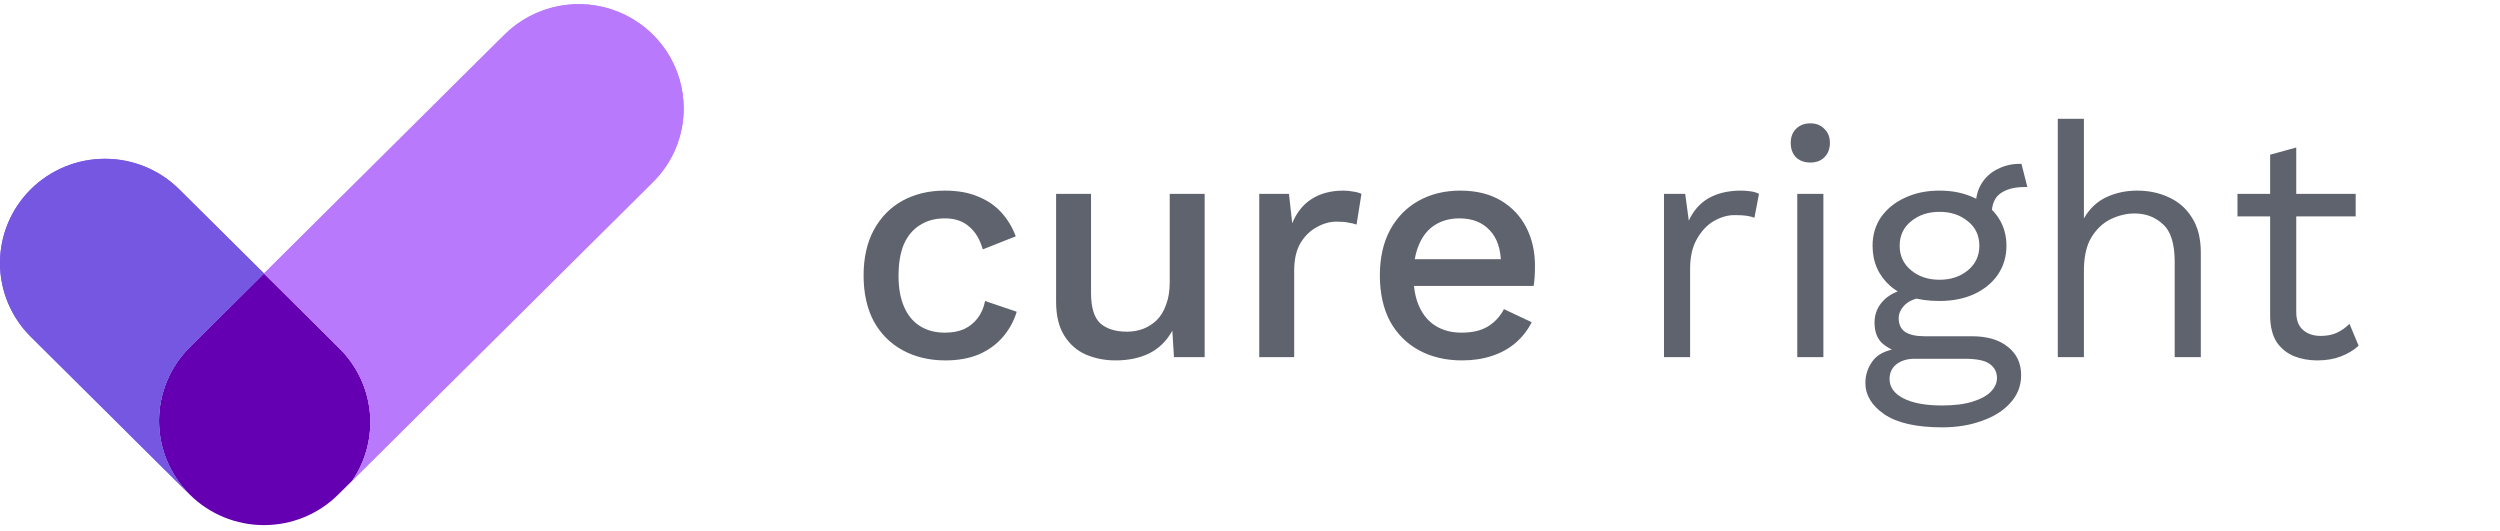 <svg width="245" height="52" viewBox="0 0 245 52" fill="none" xmlns="http://www.w3.org/2000/svg">
<path d="M92.568 18.68C93.848 18.68 94.936 18.872 95.832 19.256C96.749 19.619 97.517 20.142 98.136 20.824C98.755 21.507 99.224 22.286 99.544 23.16L96.312 24.44C96.035 23.459 95.587 22.712 94.968 22.2C94.371 21.667 93.581 21.4 92.6 21.4C91.64 21.4 90.819 21.624 90.136 22.072C89.453 22.499 88.931 23.128 88.568 23.96C88.227 24.792 88.056 25.816 88.056 27.032C88.056 28.227 88.237 29.24 88.6 30.072C88.963 30.904 89.485 31.534 90.168 31.96C90.851 32.387 91.661 32.6 92.6 32.6C93.325 32.6 93.955 32.483 94.488 32.248C95.021 31.992 95.459 31.64 95.8 31.192C96.163 30.723 96.408 30.158 96.536 29.496L99.64 30.552C99.341 31.512 98.872 32.355 98.232 33.08C97.613 33.784 96.835 34.339 95.896 34.744C94.957 35.128 93.88 35.32 92.664 35.32C91.085 35.32 89.688 34.99 88.472 34.328C87.256 33.667 86.307 32.718 85.624 31.48C84.963 30.222 84.632 28.728 84.632 27C84.632 25.272 84.963 23.79 85.624 22.552C86.307 21.294 87.245 20.334 88.44 19.672C89.656 19.011 91.032 18.68 92.568 18.68ZM109.321 35.32C108.275 35.32 107.305 35.128 106.409 34.744C105.534 34.36 104.83 33.742 104.297 32.888C103.763 32.035 103.497 30.926 103.497 29.56V19H106.921V28.696C106.921 30.147 107.23 31.15 107.849 31.704C108.467 32.238 109.331 32.504 110.441 32.504C110.974 32.504 111.486 32.419 111.977 32.248C112.489 32.056 112.947 31.768 113.353 31.384C113.758 30.979 114.067 30.467 114.281 29.848C114.515 29.23 114.633 28.504 114.633 27.672V19H118.057V35H115.049L114.889 32.408C114.334 33.411 113.587 34.147 112.649 34.616C111.71 35.086 110.601 35.32 109.321 35.32ZM123.406 35V19H126.318L126.638 21.88C127.065 20.835 127.694 20.046 128.526 19.512C129.379 18.958 130.425 18.68 131.662 18.68C131.982 18.68 132.302 18.712 132.622 18.776C132.942 18.819 133.209 18.894 133.422 19L132.942 22.008C132.707 21.923 132.441 21.859 132.142 21.816C131.865 21.752 131.481 21.72 130.99 21.72C130.329 21.72 129.678 21.902 129.038 22.264C128.398 22.606 127.865 23.128 127.438 23.832C127.033 24.536 126.83 25.432 126.83 26.52V35H123.406ZM143.29 35.32C141.69 35.32 140.282 34.99 139.066 34.328C137.85 33.667 136.9 32.718 136.218 31.48C135.556 30.222 135.226 28.728 135.226 27C135.226 25.272 135.556 23.79 136.218 22.552C136.9 21.294 137.839 20.334 139.034 19.672C140.228 19.011 141.583 18.68 143.098 18.68C144.655 18.68 145.978 19 147.066 19.64C148.154 20.28 148.986 21.155 149.562 22.264C150.138 23.374 150.426 24.632 150.426 26.04C150.426 26.424 150.415 26.787 150.394 27.128C150.372 27.47 150.34 27.768 150.298 28.024H137.434V25.4H148.794L147.098 25.912C147.098 24.462 146.735 23.352 146.01 22.584C145.284 21.795 144.292 21.4 143.034 21.4C142.116 21.4 141.316 21.614 140.634 22.04C139.951 22.467 139.428 23.107 139.066 23.96C138.703 24.792 138.522 25.816 138.522 27.032C138.522 28.227 138.714 29.24 139.098 30.072C139.482 30.904 140.026 31.534 140.73 31.96C141.434 32.387 142.266 32.6 143.226 32.6C144.292 32.6 145.156 32.398 145.818 31.992C146.479 31.587 147.002 31.022 147.386 30.296L150.106 31.576C149.722 32.344 149.199 33.016 148.538 33.592C147.898 34.147 147.13 34.574 146.234 34.872C145.338 35.171 144.356 35.32 143.29 35.32ZM163.07 35V19H165.15L165.502 21.624C165.95 20.643 166.6 19.907 167.454 19.416C168.328 18.926 169.384 18.68 170.622 18.68C170.899 18.68 171.198 18.702 171.518 18.744C171.859 18.787 172.147 18.872 172.382 19L171.934 21.336C171.699 21.251 171.443 21.187 171.166 21.144C170.888 21.102 170.494 21.08 169.982 21.08C169.32 21.08 168.648 21.272 167.966 21.656C167.304 22.04 166.75 22.627 166.302 23.416C165.854 24.184 165.63 25.166 165.63 26.36V35H163.07ZM177.412 15.928C176.836 15.928 176.367 15.758 176.004 15.416C175.663 15.054 175.492 14.584 175.492 14.008C175.492 13.432 175.663 12.974 176.004 12.632C176.367 12.27 176.836 12.088 177.412 12.088C177.988 12.088 178.447 12.27 178.788 12.632C179.151 12.974 179.332 13.432 179.332 14.008C179.332 14.584 179.151 15.054 178.788 15.416C178.447 15.758 177.988 15.928 177.412 15.928ZM178.692 19V35H176.132V19H178.692ZM198.104 16.056L198.68 18.328C198.659 18.328 198.627 18.328 198.584 18.328C198.542 18.328 198.499 18.328 198.456 18.328C197.411 18.328 196.6 18.542 196.024 18.968C195.47 19.374 195.192 20.035 195.192 20.952L193.624 20.152C193.624 19.32 193.816 18.595 194.2 17.976C194.584 17.358 195.107 16.888 195.768 16.568C196.43 16.227 197.155 16.056 197.944 16.056C197.966 16.056 197.987 16.056 198.008 16.056C198.051 16.056 198.083 16.056 198.104 16.056ZM193.24 32.952C194.755 32.952 195.939 33.304 196.792 34.008C197.646 34.691 198.072 35.608 198.072 36.76C198.072 37.806 197.72 38.712 197.016 39.48C196.334 40.248 195.406 40.835 194.232 41.24C193.08 41.667 191.779 41.88 190.328 41.88C187.811 41.88 185.923 41.454 184.664 40.6C183.427 39.747 182.808 38.723 182.808 37.528C182.808 36.675 183.086 35.907 183.64 35.224C184.216 34.563 185.176 34.19 186.52 34.104L186.296 34.584C185.571 34.392 184.952 34.072 184.44 33.624C183.95 33.155 183.704 32.483 183.704 31.608C183.704 30.734 184.024 29.987 184.664 29.368C185.326 28.728 186.296 28.334 187.576 28.184L189.272 29.048H188.952C187.907 29.155 187.16 29.422 186.712 29.848C186.286 30.254 186.072 30.702 186.072 31.192C186.072 31.79 186.286 32.238 186.712 32.536C187.16 32.814 187.779 32.952 188.568 32.952H193.24ZM190.296 39.736C191.534 39.736 192.547 39.608 193.336 39.352C194.147 39.096 194.744 38.766 195.128 38.36C195.512 37.955 195.704 37.518 195.704 37.048C195.704 36.472 195.47 36.014 195 35.672C194.552 35.331 193.731 35.16 192.536 35.16H187.608C186.926 35.16 186.35 35.331 185.88 35.672C185.411 36.035 185.176 36.526 185.176 37.144C185.176 37.934 185.624 38.563 186.52 39.032C187.438 39.502 188.696 39.736 190.296 39.736ZM190.072 18.68C191.352 18.68 192.483 18.915 193.464 19.384C194.467 19.832 195.246 20.462 195.8 21.272C196.355 22.083 196.632 23.022 196.632 24.088C196.632 25.134 196.355 26.072 195.8 26.904C195.246 27.715 194.467 28.355 193.464 28.824C192.483 29.272 191.352 29.496 190.072 29.496C187.96 29.496 186.339 28.995 185.208 27.992C184.078 26.968 183.512 25.667 183.512 24.088C183.512 23.022 183.79 22.083 184.344 21.272C184.92 20.462 185.699 19.832 186.68 19.384C187.662 18.915 188.792 18.68 190.072 18.68ZM190.072 20.76C188.963 20.76 188.035 21.07 187.288 21.688C186.542 22.286 186.168 23.086 186.168 24.088C186.168 25.07 186.542 25.87 187.288 26.488C188.035 27.107 188.963 27.416 190.072 27.416C191.182 27.416 192.11 27.107 192.856 26.488C193.603 25.87 193.976 25.07 193.976 24.088C193.976 23.086 193.603 22.286 192.856 21.688C192.11 21.07 191.182 20.76 190.072 20.76ZM201.664 35V11.64H204.224V21.4C204.778 20.44 205.514 19.747 206.432 19.32C207.349 18.894 208.352 18.68 209.44 18.68C210.592 18.68 211.637 18.904 212.576 19.352C213.514 19.779 214.261 20.44 214.816 21.336C215.392 22.232 215.68 23.374 215.68 24.76V35H213.12V25.656C213.12 23.886 212.736 22.659 211.968 21.976C211.221 21.272 210.293 20.92 209.184 20.92C208.416 20.92 207.648 21.102 206.88 21.464C206.112 21.827 205.472 22.424 204.96 23.256C204.469 24.067 204.224 25.155 204.224 26.52V35H201.664ZM225.033 14.456V30.584C225.033 31.374 225.257 31.96 225.705 32.344C226.153 32.728 226.729 32.92 227.433 32.92C228.052 32.92 228.585 32.814 229.033 32.6C229.481 32.387 229.887 32.099 230.249 31.736L231.145 33.88C230.655 34.328 230.068 34.68 229.385 34.936C228.724 35.192 227.956 35.32 227.081 35.32C226.271 35.32 225.513 35.182 224.809 34.904C224.105 34.606 223.54 34.147 223.113 33.528C222.708 32.888 222.495 32.056 222.473 31.032V15.16L225.033 14.456ZM230.857 19V21.208H219.273V19H230.857Z" fill="#5F636E"/>
<path d="M34.55 47.073L33.143 48.469C32.188 49.418 31.054 50.17 29.806 50.684C28.558 51.197 27.22 51.461 25.869 51.461C24.518 51.461 23.181 51.197 21.933 50.684C20.685 50.17 19.551 49.418 18.596 48.469C16.667 46.553 15.584 43.956 15.584 41.247C15.584 38.538 16.667 35.94 18.596 34.024L25.871 26.801L33.282 34.159C34.967 35.832 36.015 38.034 36.246 40.389C36.478 42.744 35.88 45.106 34.553 47.072L34.55 47.073Z" fill="#6400B1"/>
<path d="M18.593 34.023C16.664 35.938 15.581 38.536 15.581 41.245C15.581 43.954 16.664 46.552 18.593 48.468L3.016 33.001C2.06 32.053 1.302 30.927 0.784 29.688C0.267 28.448 0 27.12 3.3532e-07 25.778C-0 24.437 0.266 23.108 0.782 21.869C1.299 20.629 2.057 19.503 3.013 18.554C3.968 17.605 5.102 16.853 6.351 16.339C7.599 15.826 8.938 15.562 10.289 15.562C11.64 15.562 12.978 15.827 14.226 16.34C15.475 16.854 16.609 17.607 17.564 18.556L25.872 26.8L18.593 34.023Z" fill="#7657E1"/>
<path d="M66.999 10.623C67.001 11.964 66.736 13.292 66.22 14.531C65.703 15.77 64.945 16.896 63.989 17.843L34.549 47.072C35.876 45.107 36.474 42.745 36.243 40.39C36.011 38.035 34.963 35.832 33.278 34.159L25.868 26.801L49.438 3.4C50.877 1.971 52.71 0.998 54.706 0.603C56.702 0.209 58.771 0.411 60.651 1.184C62.531 1.957 64.138 3.267 65.268 4.947C66.398 6.628 67.001 8.603 67 10.623L66.999 10.623Z" fill="#B979FC"/>
<path d="M18.593 34.023C16.664 35.938 15.581 38.536 15.581 41.245C15.581 43.954 16.664 46.552 18.593 48.468L3.016 33.001C2.06 32.053 1.302 30.927 0.784 29.688C0.267 28.448 0 27.12 3.3532e-07 25.778C-0 24.437 0.266 23.108 0.782 21.869C1.299 20.629 2.057 19.503 3.013 18.554C3.968 17.605 5.102 16.853 6.351 16.339C7.599 15.826 8.938 15.562 10.289 15.562C11.64 15.562 12.978 15.827 14.226 16.34C15.475 16.854 16.609 17.607 17.564 18.556L25.872 26.8L18.593 34.023Z" fill="#7657E1"/>
<path d="M66.999 10.623C67.001 11.964 66.736 13.292 66.22 14.531C65.703 15.77 64.945 16.896 63.989 17.843L34.549 47.072C35.876 45.107 36.474 42.745 36.243 40.39C36.011 38.035 34.963 35.832 33.278 34.159L25.868 26.801L49.438 3.4C50.877 1.971 52.71 0.998 54.706 0.603C56.702 0.209 58.771 0.411 60.651 1.184C62.531 1.957 64.138 3.267 65.268 4.947C66.398 6.628 67.001 8.603 67 10.623L66.999 10.623Z" fill="#B979FC"/>
</svg>
